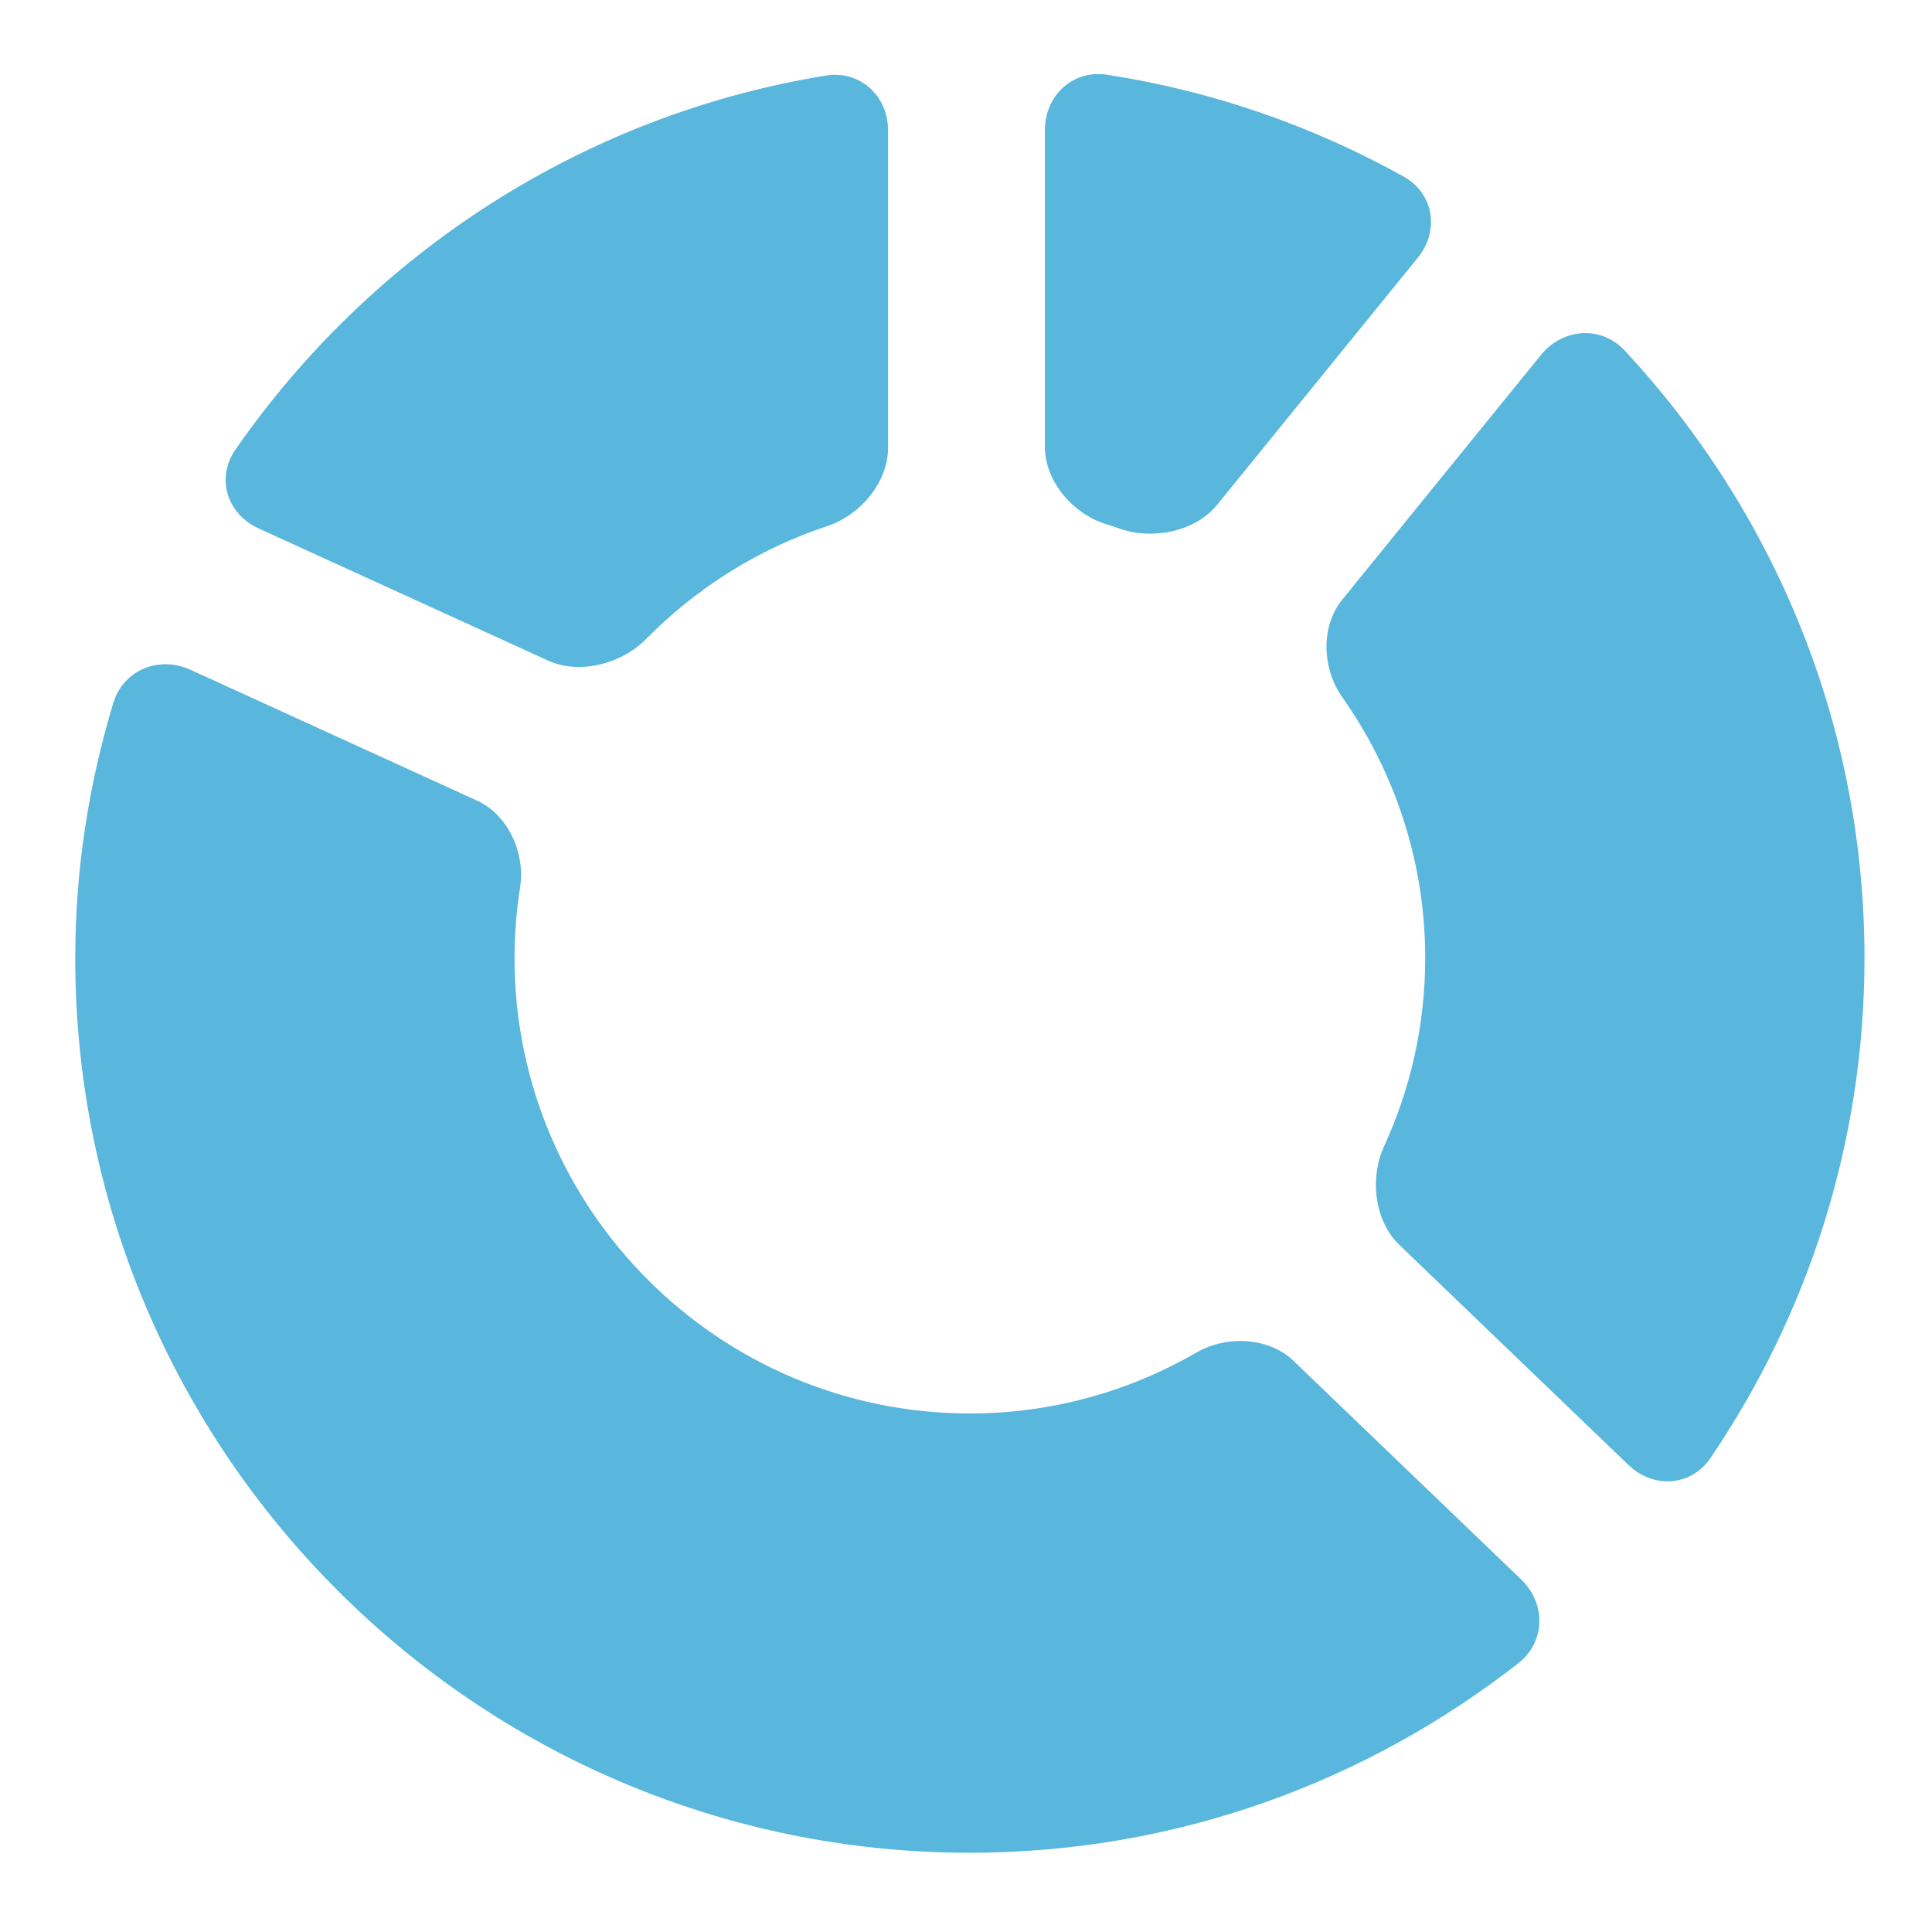 <?xml version="1.0" encoding="utf-8"?>
<!-- Generator: Adobe Illustrator 16.2.0, SVG Export Plug-In . SVG Version: 6.00 Build 0)  -->
<!DOCTYPE svg PUBLIC "-//W3C//DTD SVG 1.1//EN" "http://www.w3.org/Graphics/SVG/1.1/DTD/svg11.dtd">
<svg version="1.1" id="Layer_1" xmlns="http://www.w3.org/2000/svg" xmlns:xlink="http://www.w3.org/1999/xlink" x="0px" y="0px"
	 width="128px" height="128px" viewBox="0 0 128 128" enable-background="new 0 0 128 128" xml:space="preserve">
<path fill="#59B6DC" d="M73.273,34.724c0.313,0.098,0.621,0.195,0.93,0.305c2.169,0.759,4.99,0.195,6.439-1.588l13.29-16.365
	c1.449-1.782,1.071-4.259-0.935-5.375c-5.992-3.338-12.615-5.662-19.644-6.749c-2.27-0.351-4.125,1.371-4.125,3.667V29.6
	C69.229,31.898,71.081,34.038,73.273,34.724z M17.132,35.008l19.181,8.758c2.091,0.955,4.876,0.211,6.488-1.425
	c3.321-3.37,7.418-5.969,12.01-7.487c2.181-0.723,4.024-2.891,4.024-5.185V8.641c0-2.296-1.86-4.003-4.125-3.634
	C38.542,7.64,24.579,16.849,15.598,29.787C14.291,31.67,15.042,34.054,17.132,35.008z M85.71,90.171
	c-1.656-1.592-4.458-1.714-6.443-0.561c-4.422,2.558-9.546,4.036-15.011,4.036c-16.635,0-30.167-13.533-30.167-30.168
	c0-1.583,0.125-3.143,0.365-4.661c0.361-2.266-0.763-4.824-2.85-5.774l-18.982-8.668c-2.091-0.954-4.458,0.012-5.12,2.213
	c-1.616,5.351-2.517,11.011-2.517,16.891c0,32.685,26.59,59.271,59.271,59.271c13.699,0,26.294-4.71,36.335-12.555
	c1.812-1.412,1.844-3.963,0.188-5.554L85.71,90.171z M107.652,23.235c-1.563-1.683-4.109-1.502-5.559,0.28L88.926,39.73
	c-1.449,1.782-1.327,4.576-0.004,6.452c3.455,4.897,5.502,10.857,5.502,17.297c0,4.45-0.982,8.669-2.729,12.473
	c-0.958,2.087-0.642,4.934,1.015,6.525l15.178,14.58c1.656,1.592,4.157,1.43,5.444-0.471c6.415-9.461,10.195-20.842,10.195-33.107
	C123.527,47.936,117.478,33.81,107.652,23.235z"/>
</svg>
